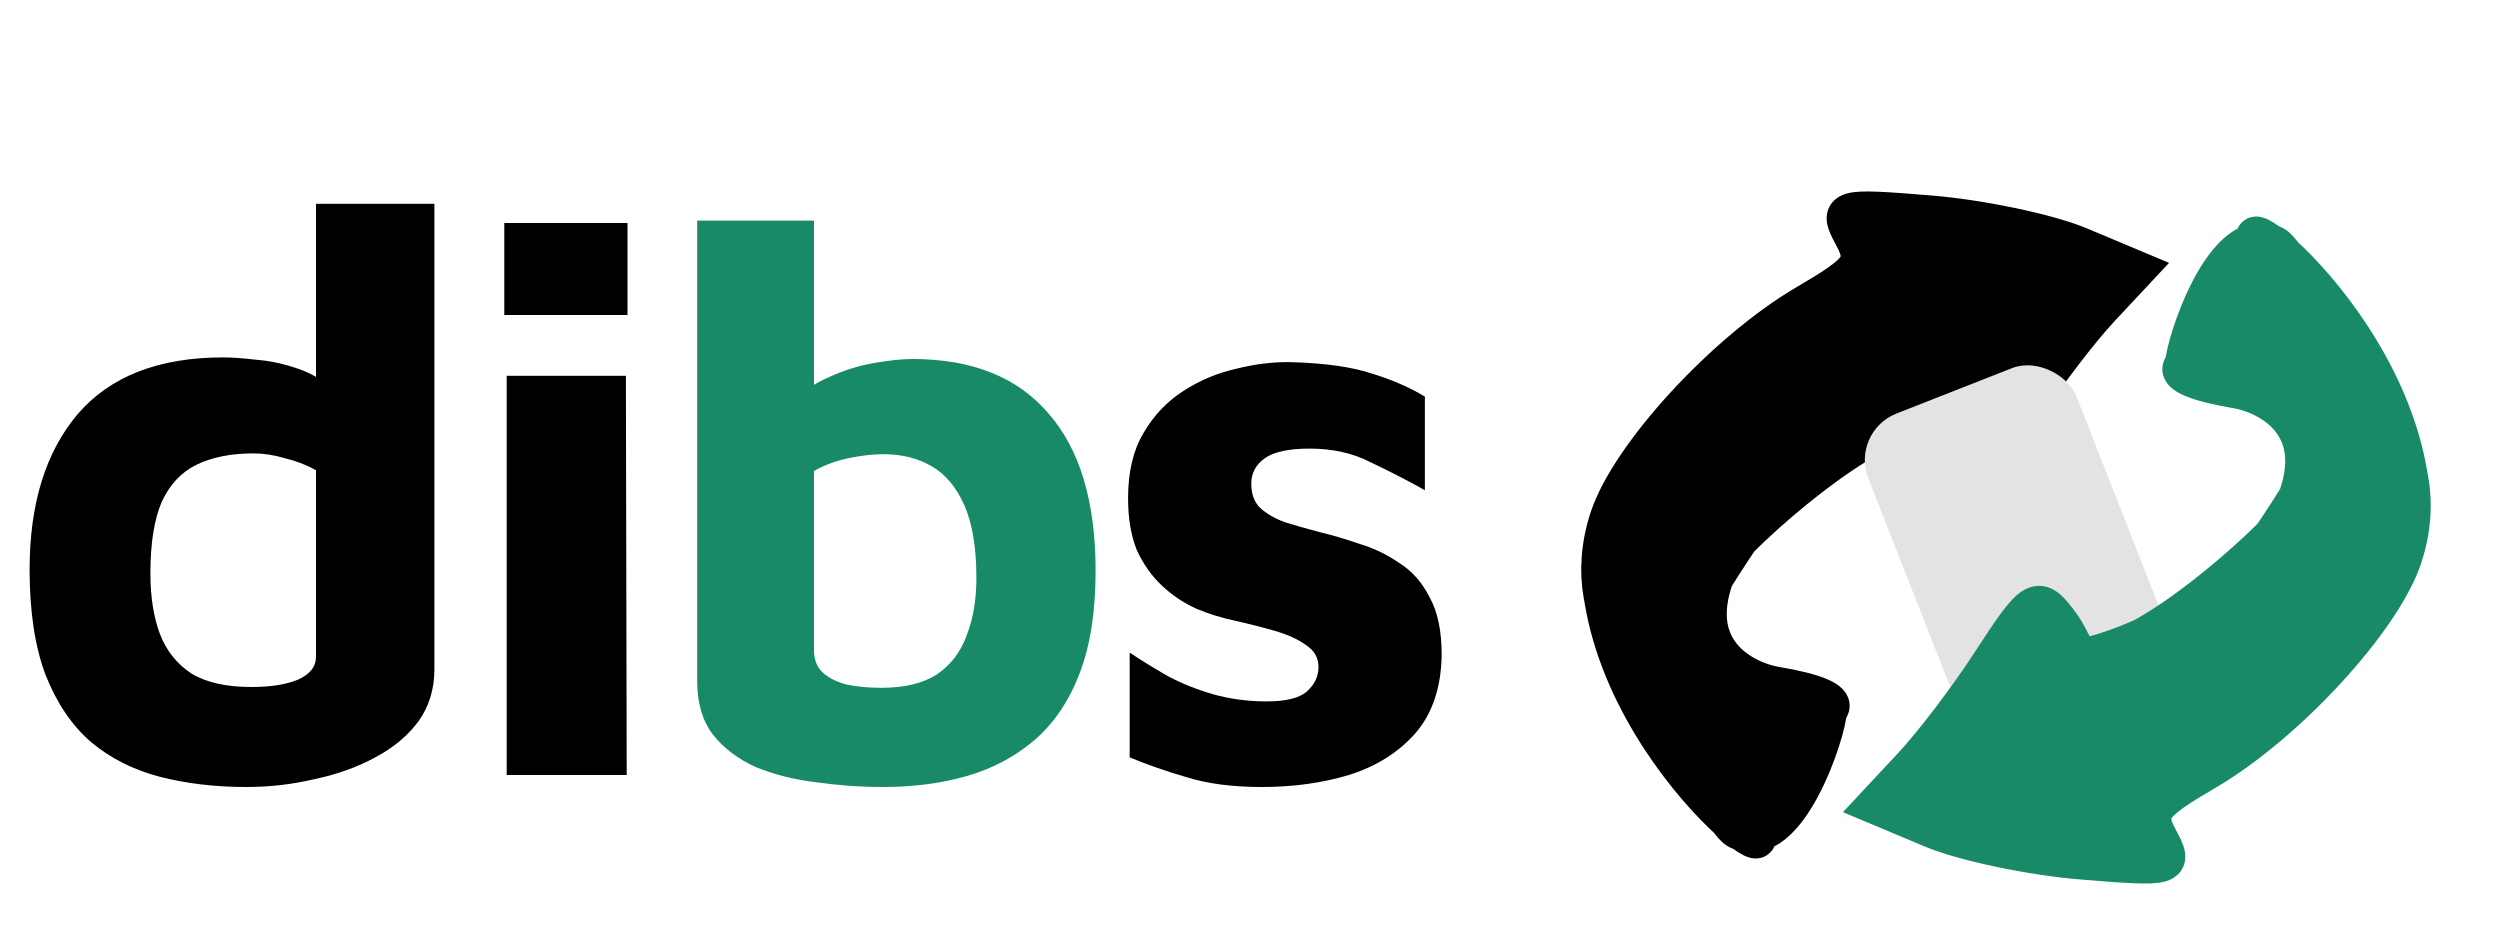 <svg width="100" height="38" viewBox="0 0 100 38" fill="none" xmlns="http://www.w3.org/2000/svg">
<path fill-rule="evenodd" clip-rule="evenodd" d="M74.111 9.463C74.681 10.528 74.471 10.829 72.245 12.131C69.001 14.028 65.17 18.194 64.338 20.727C62.928 25.021 66.079 28.888 70.912 28.795C73.546 28.744 74.415 27.981 71 27.409C70 27.241 66.983 26.084 69 22.189C70.013 20.233 72.69 18.473 74.776 17.523C76.083 16.929 78.725 16.025 79.422 16.976C80.409 18.324 81.829 12.832 80.897 10.789C80.523 9.971 75.292 9.466 75.45 9.307C75.852 8.907 80.28 10.196 80.897 10.789C81.174 11.056 82.714 12.486 81.551 14.005C80.391 15.523 79.433 17.054 79.422 17.41C79.412 17.764 79.035 17.569 78.586 16.976C77.799 15.94 77.652 15.961 74.776 17.523C71.919 19.075 67.358 23.388 67.949 23.978C68.103 24.132 69.469 21.379 70.912 19.94C72.354 18.5 74.395 16.996 75.45 16.451C77.214 15.54 77.368 17.119 78.003 17.986C78.966 19.301 79.085 19.238 80.897 16.451C81.783 15.088 83.176 13.256 83.993 12.38L85.479 10.789L83.19 9.828C81.931 9.301 79.229 8.732 77.184 8.566C73.574 8.272 73.486 8.298 74.111 9.463ZM64.001 22.909C64.344 23.547 68.561 32.724 69.499 33.209C71.507 34.245 73.127 29.191 73.127 28.409C73.127 28.088 67.997 27.409 67.5 27.409C67.004 27.409 69.385 32.267 68.582 31.465C74.111 36.984 64.5 30.909 64.001 22.909Z" fill="black"/>
<path d="M74.776 17.523C72.69 18.473 70.013 20.233 69 22.189C66.983 26.084 70 27.241 71 27.409C74.415 27.981 73.546 28.744 70.912 28.795C66.079 28.888 62.928 25.021 64.338 20.727C65.17 18.194 69.001 14.028 72.245 12.131C74.471 10.829 74.681 10.528 74.111 9.463C73.486 8.298 73.574 8.272 77.184 8.566C79.229 8.732 81.931 9.301 83.19 9.828L85.479 10.789L83.993 12.38C83.176 13.256 81.783 15.088 80.897 16.451C79.085 19.238 78.966 19.301 78.003 17.986C77.368 17.119 77.214 15.54 75.45 16.451C74.395 16.996 72.354 18.5 70.912 19.94C69.469 21.379 68.103 24.132 67.949 23.978C67.358 23.388 71.919 19.075 74.776 17.523ZM74.776 17.523C76.083 16.929 78.725 16.025 79.422 16.976C80.409 18.324 81.829 12.832 80.897 10.789M74.776 17.523C77.652 15.961 77.799 15.94 78.586 16.976C79.035 17.569 79.412 17.764 79.422 17.41C79.433 17.054 80.391 15.523 81.551 14.005C82.714 12.486 81.174 11.056 80.897 10.789M80.897 10.789C80.523 9.971 75.292 9.466 75.45 9.307C75.852 8.907 80.28 10.196 80.897 10.789ZM64.001 22.909C64.344 23.547 68.561 32.724 69.499 33.209C71.507 34.245 73.127 29.191 73.127 28.409C73.127 28.088 67.997 27.409 67.5 27.409C67.004 27.409 69.385 32.267 68.582 31.465C74.111 36.984 64.5 30.909 64.001 22.909Z" stroke="black" stroke-width="1.5"/>
<g filter="url(#filter0_d_688_790)">
<rect x="74" y="15.271" width="8.948" height="15.455" rx="2" transform="rotate(-21.447 74 15.271)" fill="#E3E3E3"/>
</g>
<g filter="url(#filter1_d_688_790)">
<path fill-rule="evenodd" clip-rule="evenodd" d="M86.368 32.537C85.798 31.472 86.008 31.171 88.234 29.869C91.478 27.972 95.309 23.806 96.141 21.273C97.551 16.979 94.4 13.112 89.567 13.205C86.933 13.255 86.064 14.019 89.479 14.591C90.479 14.758 93.496 15.915 91.479 19.811C90.466 21.767 87.789 23.527 85.703 24.477C84.396 25.071 81.754 25.975 81.057 25.024C80.07 23.676 78.65 29.168 79.583 31.211C79.956 32.029 85.187 32.534 85.029 32.693C84.627 33.093 80.199 31.804 79.583 31.211C79.305 30.944 77.765 29.515 78.928 27.994C80.088 26.477 81.046 24.946 81.057 24.59C81.067 24.236 81.444 24.431 81.893 25.024C82.68 26.06 82.827 26.039 85.703 24.477C88.56 22.925 93.121 18.612 92.53 18.022C92.376 17.868 91.01 20.621 89.567 22.06C88.125 23.5 86.084 25.004 85.029 25.549C83.265 26.46 83.111 24.881 82.476 24.014C81.513 22.699 81.394 22.762 79.583 25.549C78.696 26.912 77.303 28.744 76.486 29.619L75 31.211L77.289 32.172C78.548 32.699 81.25 33.268 83.295 33.434C86.905 33.728 86.993 33.702 86.368 32.537ZM96.478 19.091C96.135 18.453 91.918 9.276 90.98 8.791C88.972 7.755 87.352 12.809 87.352 13.591C87.352 13.912 92.482 14.591 92.979 14.591C93.475 14.591 91.094 9.733 91.897 10.535C86.368 5.015 95.979 11.091 96.478 19.091Z" fill="#198A68"/>
<path d="M85.703 24.477C87.789 23.527 90.466 21.767 91.479 19.811C93.496 15.915 90.479 14.758 89.479 14.591C86.064 14.019 86.933 13.255 89.567 13.205C94.4 13.112 97.551 16.979 96.141 21.273C95.309 23.806 91.478 27.972 88.234 29.869C86.008 31.171 85.798 31.472 86.368 32.537C86.993 33.702 86.905 33.728 83.295 33.434C81.25 33.268 78.548 32.699 77.289 32.172L75 31.211L76.486 29.619C77.303 28.744 78.696 26.912 79.583 25.549C81.394 22.762 81.513 22.699 82.476 24.014C83.111 24.881 83.265 26.46 85.029 25.549C86.084 25.004 88.125 23.5 89.567 22.06C91.01 20.621 92.376 17.868 92.53 18.022C93.121 18.612 88.56 22.925 85.703 24.477ZM85.703 24.477C84.396 25.071 81.754 25.975 81.057 25.024C80.07 23.676 78.65 29.168 79.583 31.211M85.703 24.477C82.827 26.039 82.68 26.06 81.893 25.024C81.444 24.431 81.067 24.236 81.057 24.59C81.046 24.946 80.088 26.477 78.928 27.994C77.765 29.515 79.305 30.944 79.583 31.211M79.583 31.211C79.956 32.029 85.187 32.534 85.029 32.693C84.627 33.093 80.199 31.804 79.583 31.211ZM96.478 19.091C96.135 18.453 91.918 9.276 90.98 8.791C88.972 7.755 87.352 12.809 87.352 13.591C87.352 13.912 92.482 14.591 92.979 14.591C93.475 14.591 91.094 9.733 91.897 10.535C86.368 5.015 95.979 11.091 96.478 19.091Z" stroke="#198A68" stroke-width="1.5"/>
</g>
<path d="M9.856 31.48C8.597 31.48 7.435 31.341 6.368 31.064C5.323 30.787 4.416 30.328 3.648 29.688C2.88 29.027 2.272 28.131 1.824 27C1.397 25.869 1.184 24.461 1.184 22.776C1.184 20.152 1.824 18.083 3.104 16.568C4.405 15.053 6.347 14.296 8.928 14.296C9.269 14.296 9.717 14.328 10.272 14.392C10.827 14.435 11.403 14.563 12 14.776C12.597 14.989 13.131 15.352 13.6 15.864L12.64 17.336V8.152H17.376V26.776C17.376 27.565 17.163 28.259 16.736 28.856C16.309 29.432 15.733 29.912 15.008 30.296C14.304 30.68 13.504 30.968 12.608 31.16C11.712 31.373 10.795 31.48 9.856 31.48ZM10.048 27.48C10.816 27.48 11.435 27.384 11.904 27.192C12.395 26.979 12.64 26.669 12.64 26.264V18.808C12.256 18.595 11.84 18.435 11.392 18.328C10.965 18.2 10.549 18.136 10.144 18.136C9.248 18.136 8.491 18.285 7.872 18.584C7.253 18.883 6.784 19.384 6.464 20.088C6.165 20.792 6.016 21.741 6.016 22.936C6.016 23.875 6.144 24.685 6.4 25.368C6.656 26.029 7.072 26.552 7.648 26.936C8.245 27.299 9.045 27.48 10.048 27.48ZM20.268 31V15.032H25.036L25.068 31H20.268ZM20.172 12.6V8.92H25.1V12.6H20.172ZM50.467 31.48C49.315 31.48 48.323 31.352 47.491 31.096C46.68 30.861 45.912 30.595 45.187 30.296V26.104C45.635 26.403 46.136 26.712 46.691 27.032C47.246 27.331 47.854 27.576 48.515 27.768C49.198 27.96 49.912 28.056 50.659 28.056C51.427 28.056 51.96 27.928 52.259 27.672C52.579 27.395 52.739 27.064 52.739 26.68C52.739 26.317 52.579 26.029 52.259 25.816C51.939 25.581 51.523 25.389 51.011 25.24C50.499 25.091 49.955 24.952 49.379 24.824C48.867 24.717 48.355 24.557 47.843 24.344C47.331 24.109 46.872 23.8 46.467 23.416C46.062 23.032 45.731 22.563 45.475 22.008C45.24 21.432 45.123 20.739 45.123 19.928C45.123 18.883 45.326 18.019 45.731 17.336C46.136 16.632 46.67 16.067 47.331 15.64C47.992 15.213 48.707 14.915 49.475 14.744C50.243 14.552 50.99 14.467 51.715 14.488C53.038 14.531 54.083 14.68 54.851 14.936C55.64 15.171 56.355 15.48 56.995 15.864V19.608C56.27 19.203 55.544 18.829 54.819 18.488C54.115 18.125 53.304 17.944 52.387 17.944C51.555 17.944 50.958 18.072 50.595 18.328C50.232 18.584 50.051 18.925 50.051 19.352C50.051 19.757 50.168 20.077 50.403 20.312C50.659 20.547 50.99 20.739 51.395 20.888C51.8 21.016 52.248 21.144 52.739 21.272C53.272 21.4 53.816 21.56 54.371 21.752C54.947 21.923 55.48 22.179 55.971 22.52C56.483 22.84 56.888 23.299 57.187 23.896C57.507 24.472 57.667 25.24 57.667 26.2C57.646 27.501 57.294 28.547 56.611 29.336C55.928 30.104 55.043 30.659 53.955 31C52.888 31.32 51.726 31.48 50.467 31.48Z" fill="black"/>
<path d="M35.312 31.48C34.416 31.48 33.52 31.416 32.624 31.288C31.75 31.181 30.95 30.979 30.224 30.68C29.52 30.36 28.955 29.933 28.528 29.4C28.102 28.845 27.888 28.131 27.888 27.256V8.824H32.56V17.656L31.664 16.152C32.048 15.704 32.539 15.352 33.136 15.096C33.734 14.819 34.342 14.627 34.96 14.52C35.579 14.413 36.091 14.36 36.496 14.36C38.886 14.36 40.699 15.085 41.936 16.536C43.195 17.965 43.824 20.067 43.824 22.84C43.824 24.461 43.611 25.827 43.184 26.936C42.758 28.045 42.16 28.931 41.392 29.592C40.624 30.253 39.728 30.733 38.704 31.032C37.68 31.331 36.55 31.48 35.312 31.48ZM35.248 27.512C36.187 27.512 36.934 27.331 37.488 26.968C38.043 26.584 38.438 26.061 38.672 25.4C38.928 24.739 39.056 23.981 39.056 23.128C39.056 21.912 38.896 20.941 38.576 20.216C38.256 19.491 37.819 18.968 37.264 18.648C36.71 18.328 36.07 18.168 35.344 18.168C34.918 18.168 34.448 18.221 33.936 18.328C33.424 18.435 32.966 18.605 32.56 18.84V26.008C32.56 26.392 32.678 26.691 32.912 26.904C33.147 27.117 33.467 27.277 33.872 27.384C34.299 27.469 34.758 27.512 35.248 27.512Z" fill="#198A68"/>
<defs>
<filter id="filter0_d_688_790" x="73.592" y="12.592" width="14.794" height="19.472" filterUnits="userSpaceOnUse" color-interpolation-filters="sRGB">
<feFlood flood-opacity="0" result="BackgroundImageFix"/>
<feColorMatrix in="SourceAlpha" type="matrix" values="0 0 0 0 0 0 0 0 0 0 0 0 0 0 0 0 0 0 127 0" result="hardAlpha"/>
<feOffset dy="2"/>
<feGaussianBlur stdDeviation="0.5"/>
<feComposite in2="hardAlpha" operator="out"/>
<feColorMatrix type="matrix" values="0 0 0 0 0 0 0 0 0 0 0 0 0 0 0 0 0 0 0.46 0"/>
<feBlend mode="normal" in2="BackgroundImageFix" result="effect1_dropShadow_688_790"/>
<feBlend mode="normal" in="SourceGraphic" in2="effect1_dropShadow_688_790" result="shape"/>
</filter>
<filter id="filter1_d_688_790" x="71.718" y="6.66" width="27.512" height="30.682" filterUnits="userSpaceOnUse" color-interpolation-filters="sRGB">
<feFlood flood-opacity="0" result="BackgroundImageFix"/>
<feColorMatrix in="SourceAlpha" type="matrix" values="0 0 0 0 0 0 0 0 0 0 0 0 0 0 0 0 0 0 127 0" result="hardAlpha"/>
<feOffset dy="1"/>
<feGaussianBlur stdDeviation="1"/>
<feComposite in2="hardAlpha" operator="out"/>
<feColorMatrix type="matrix" values="0 0 0 0 0 0 0 0 0 0 0 0 0 0 0 0 0 0 0.25 0"/>
<feBlend mode="normal" in2="BackgroundImageFix" result="effect1_dropShadow_688_790"/>
<feBlend mode="normal" in="SourceGraphic" in2="effect1_dropShadow_688_790" result="shape"/>
</filter>
</defs>
</svg>

